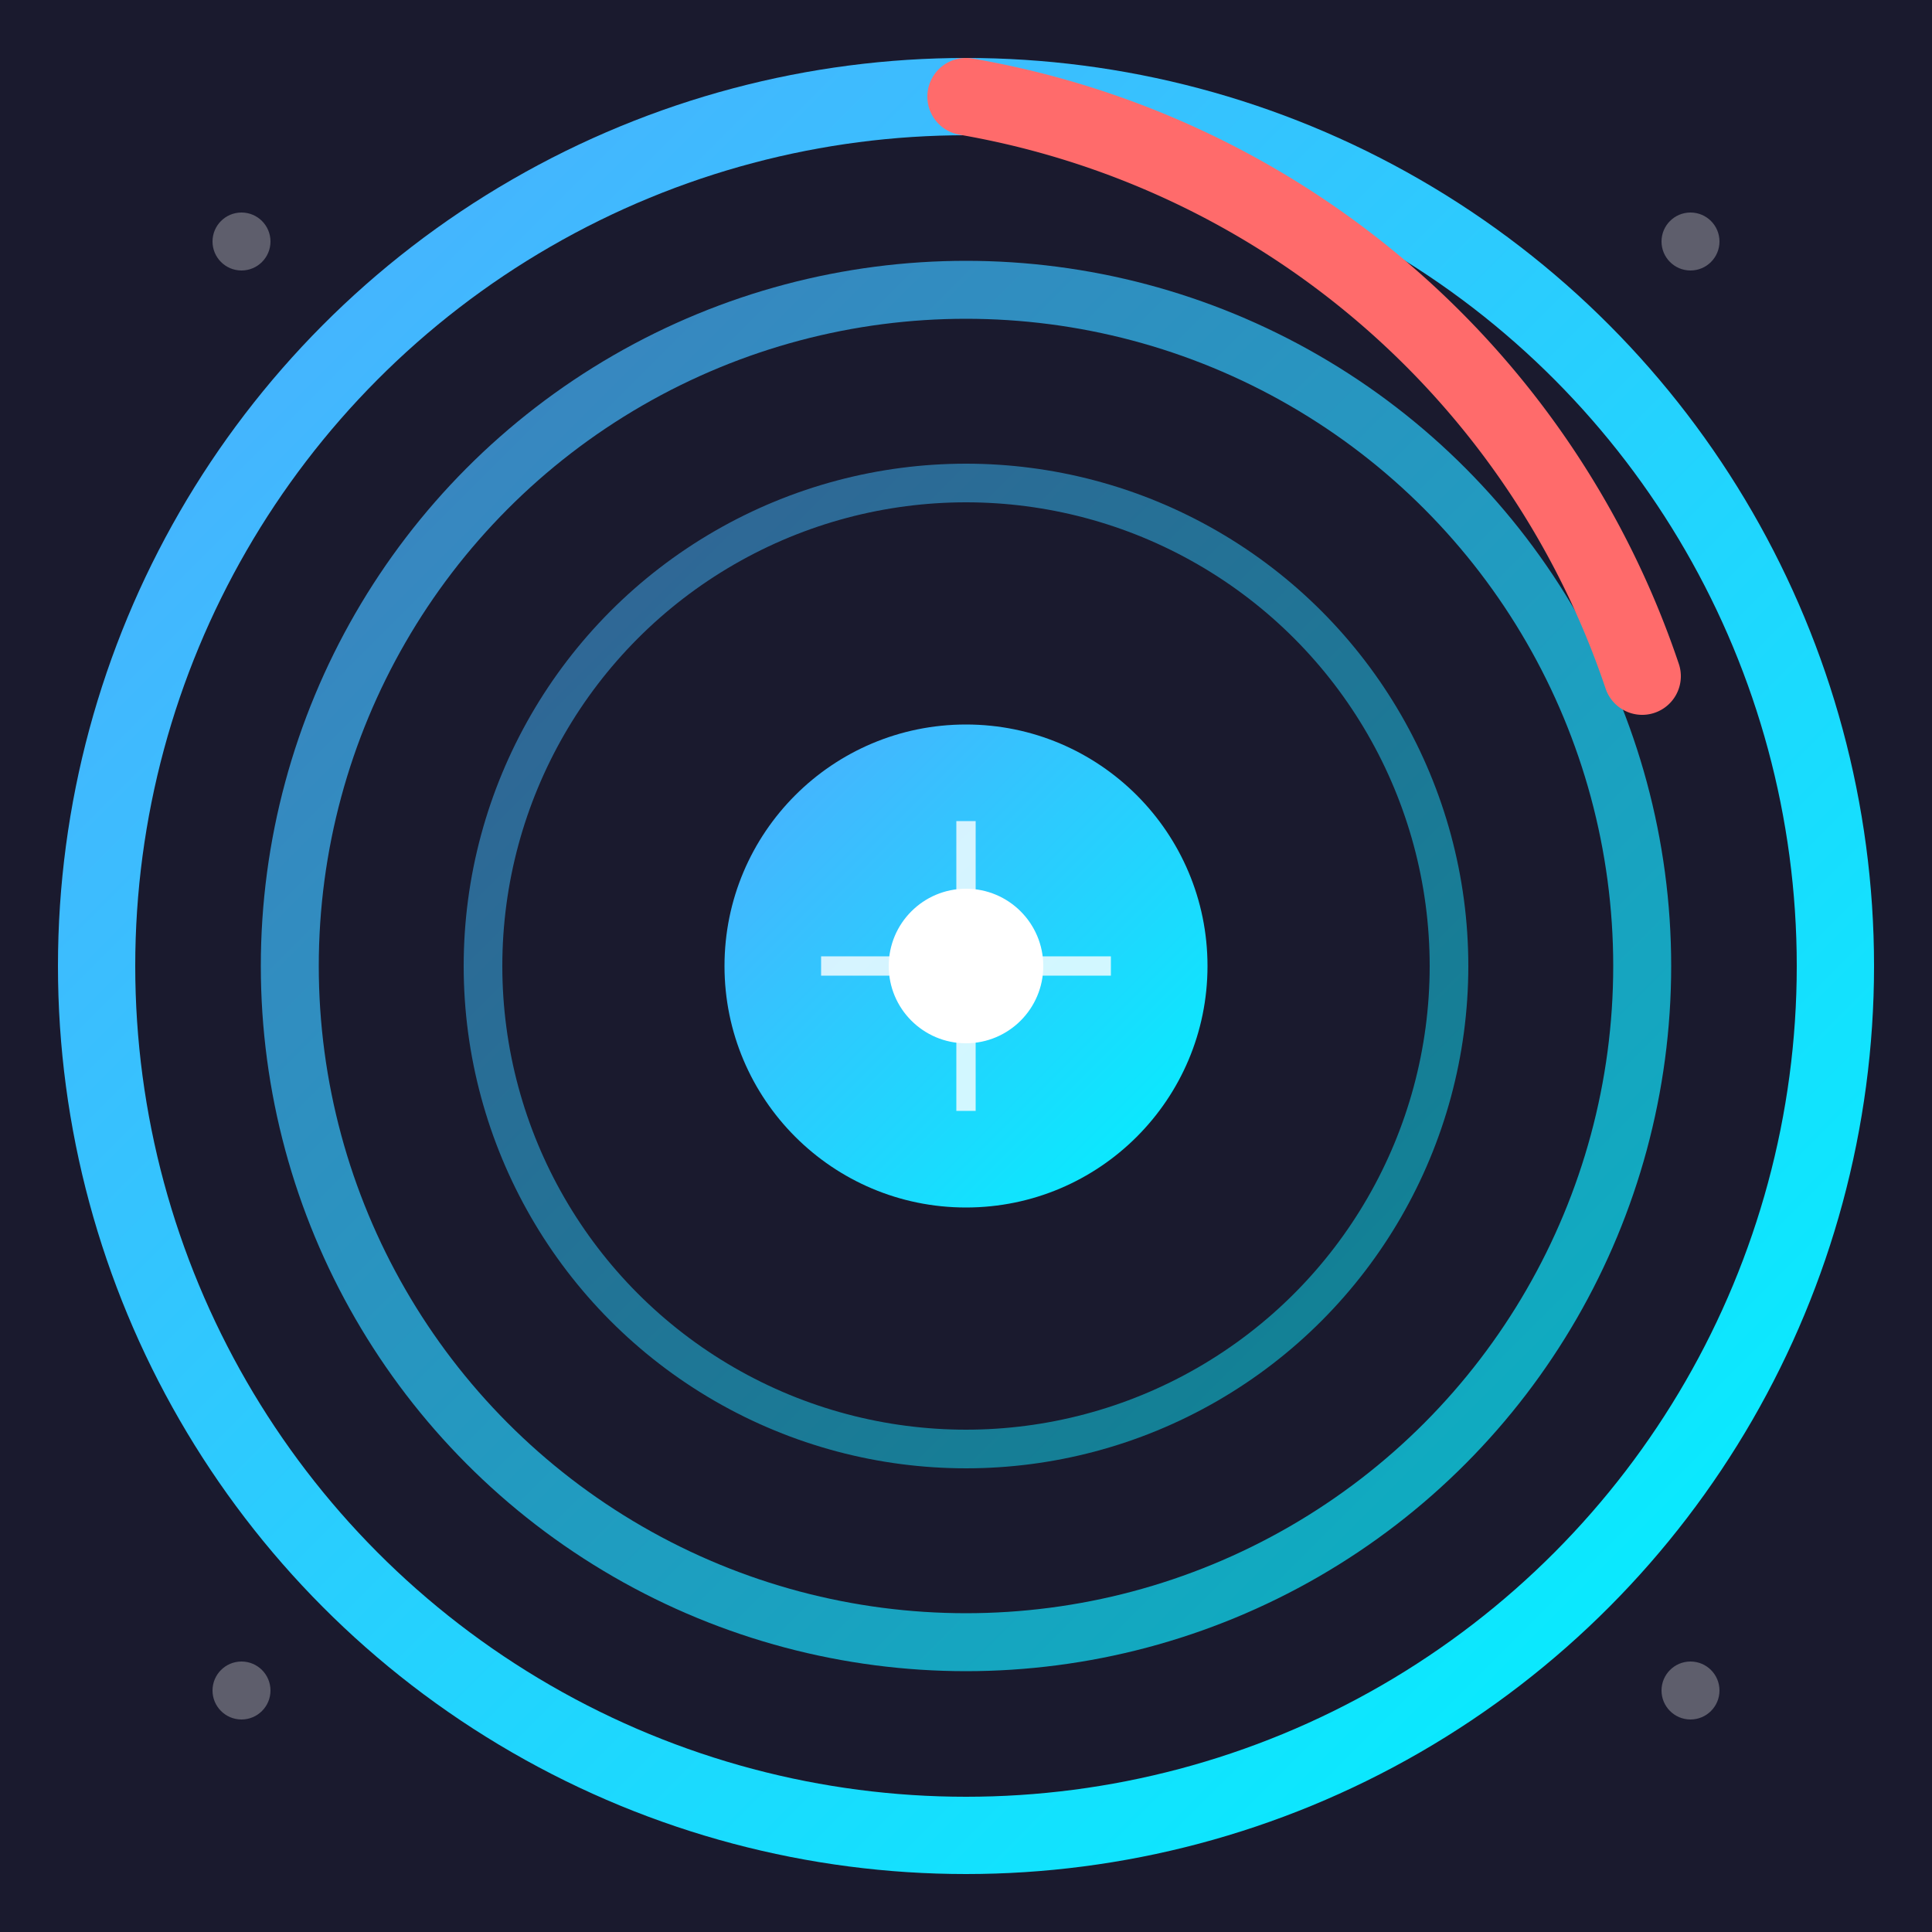 <?xml version="1.0" encoding="UTF-8"?>
<svg width="200" height="200" viewBox="0 0 200 200" xmlns="http://www.w3.org/2000/svg">
  <defs>
    <linearGradient id="grad9" x1="0%" y1="0%" x2="100%" y2="100%">
      <stop offset="0%" style="stop-color:#4facfe;stop-opacity:1" />
      <stop offset="100%" style="stop-color:#00f2fe;stop-opacity:1" />
    </linearGradient>
  </defs>
  
  <!-- Background -->
  <rect width="200" height="200" fill="#1a1a2e"/>
  
  <!-- Outer ring -->
  <circle cx="100" cy="100" r="90" fill="none" stroke="url(#grad9)" stroke-width="8"/>
  
  <!-- Progress rings -->
  <circle cx="100" cy="100" r="70" fill="none" stroke="url(#grad9)" stroke-width="6" opacity="0.7"/>
  <circle cx="100" cy="100" r="50" fill="none" stroke="url(#grad9)" stroke-width="4" opacity="0.5"/>
  
  <!-- Center target -->
  <circle cx="100" cy="100" r="25" fill="url(#grad9)"/>
  
  <!-- Progress indicator -->
  <path d="M 100 10 A 90 90 0 0 1 170 70" 
        fill="none" stroke="#ff6b6b" stroke-width="8" stroke-linecap="round"/>
  
  <!-- Center dot -->
  <circle cx="100" cy="100" r="8" fill="white"/>
  
  <!-- Target crosshairs -->
  <g stroke="white" stroke-width="2" opacity="0.8">
    <line x1="85" y1="100" x2="115" y2="100"/>
    <line x1="100" y1="85" x2="100" y2="115"/>
  </g>
  
  <!-- Corner accents -->
  <g fill="white" opacity="0.3">
    <circle cx="25" cy="25" r="3"/>
    <circle cx="175" cy="25" r="3"/>
    <circle cx="25" cy="175" r="3"/>
    <circle cx="175" cy="175" r="3"/>
  </g>
</svg>